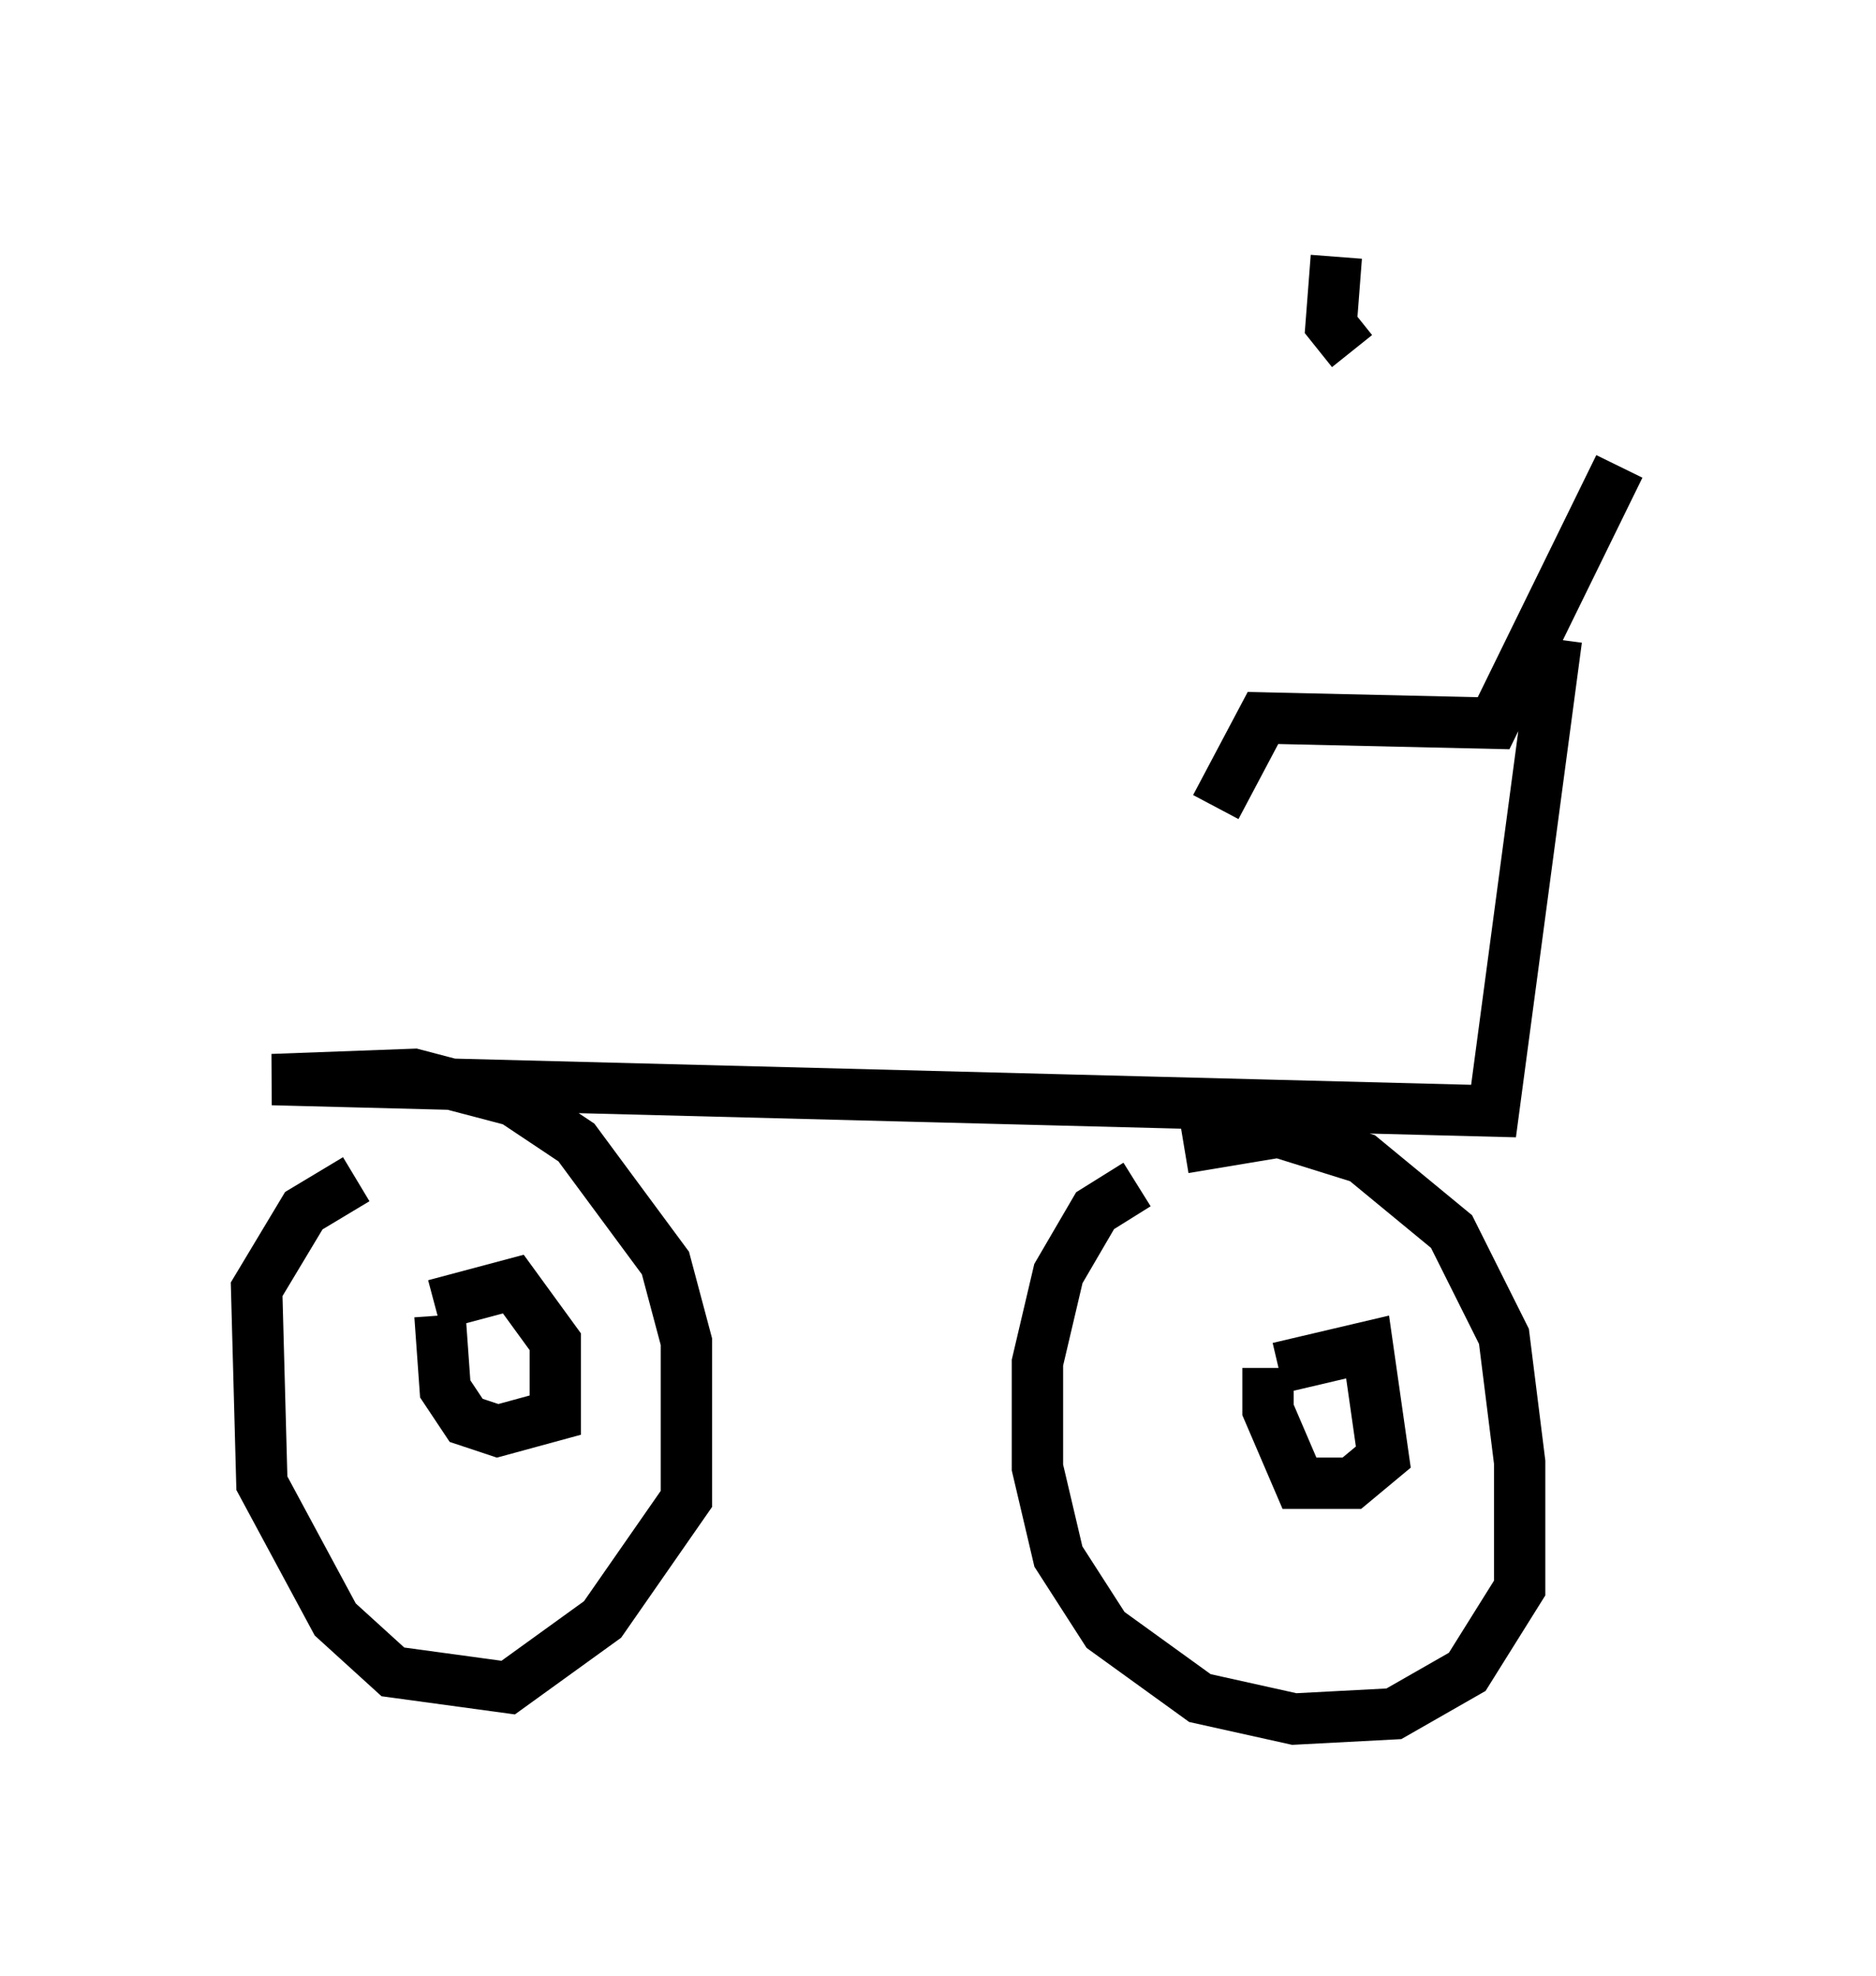 <?xml version="1.0" encoding="utf-8" ?>
<svg baseProfile="full" height="38.482" version="1.1" width="36.542" xmlns="http://www.w3.org/2000/svg" xmlns:ev="http://www.w3.org/2001/xml-events" xmlns:xlink="http://www.w3.org/1999/xlink"><defs /><rect fill="white" height="38.482" width="36.542" x="0" y="0" /><path d="M31.542, 9.288 m-5.206, -2.45 l-0.408, -0.51 0.102, -1.327 m5.513, 4.083 l-2.45, 5.002 -4.492, -0.102 l-0.919, 1.735 m6.635, -3.267 l-1.225, 9.188 -23.786, -0.613 l2.756, -0.102 1.94, 0.51 l1.225, 0.817 1.735, 2.348 l0.408, 1.531 0.0, 3.063 l-1.633, 2.348 -1.838, 1.327 l-2.246, -0.306 -1.123, -1.021 l-1.429, -2.654 -0.102, -3.777 l0.919, -1.531 1.021, -0.613 m16.129, -0.613 l1.838, -0.306 1.633, 0.51 l1.735, 1.429 1.021, 2.042 l0.306, 2.45 0.0, 2.45 l-1.021, 1.633 -1.429, 0.817 l-1.94, 0.102 -1.838, -0.408 l-1.838, -1.327 -0.919, -1.429 l-0.408, -1.735 0.0, -2.042 l0.408, -1.735 0.715, -1.225 l0.817, -0.51 m2.756, 3.573 l1.735, -0.408 0.306, 2.144 l-0.613, 0.51 -0.51, 0.0 l-0.51, 0.0 -0.613, -1.429 l0.0, -0.817 m-16.231, -1.225 l1.531, -0.408 0.817, 1.123 l0.0, 1.429 -1.123, 0.306 l-0.613, -0.204 -0.408, -0.613 l-0.102, -1.429 " fill="none" stroke="black" stroke-width="1" /></svg>